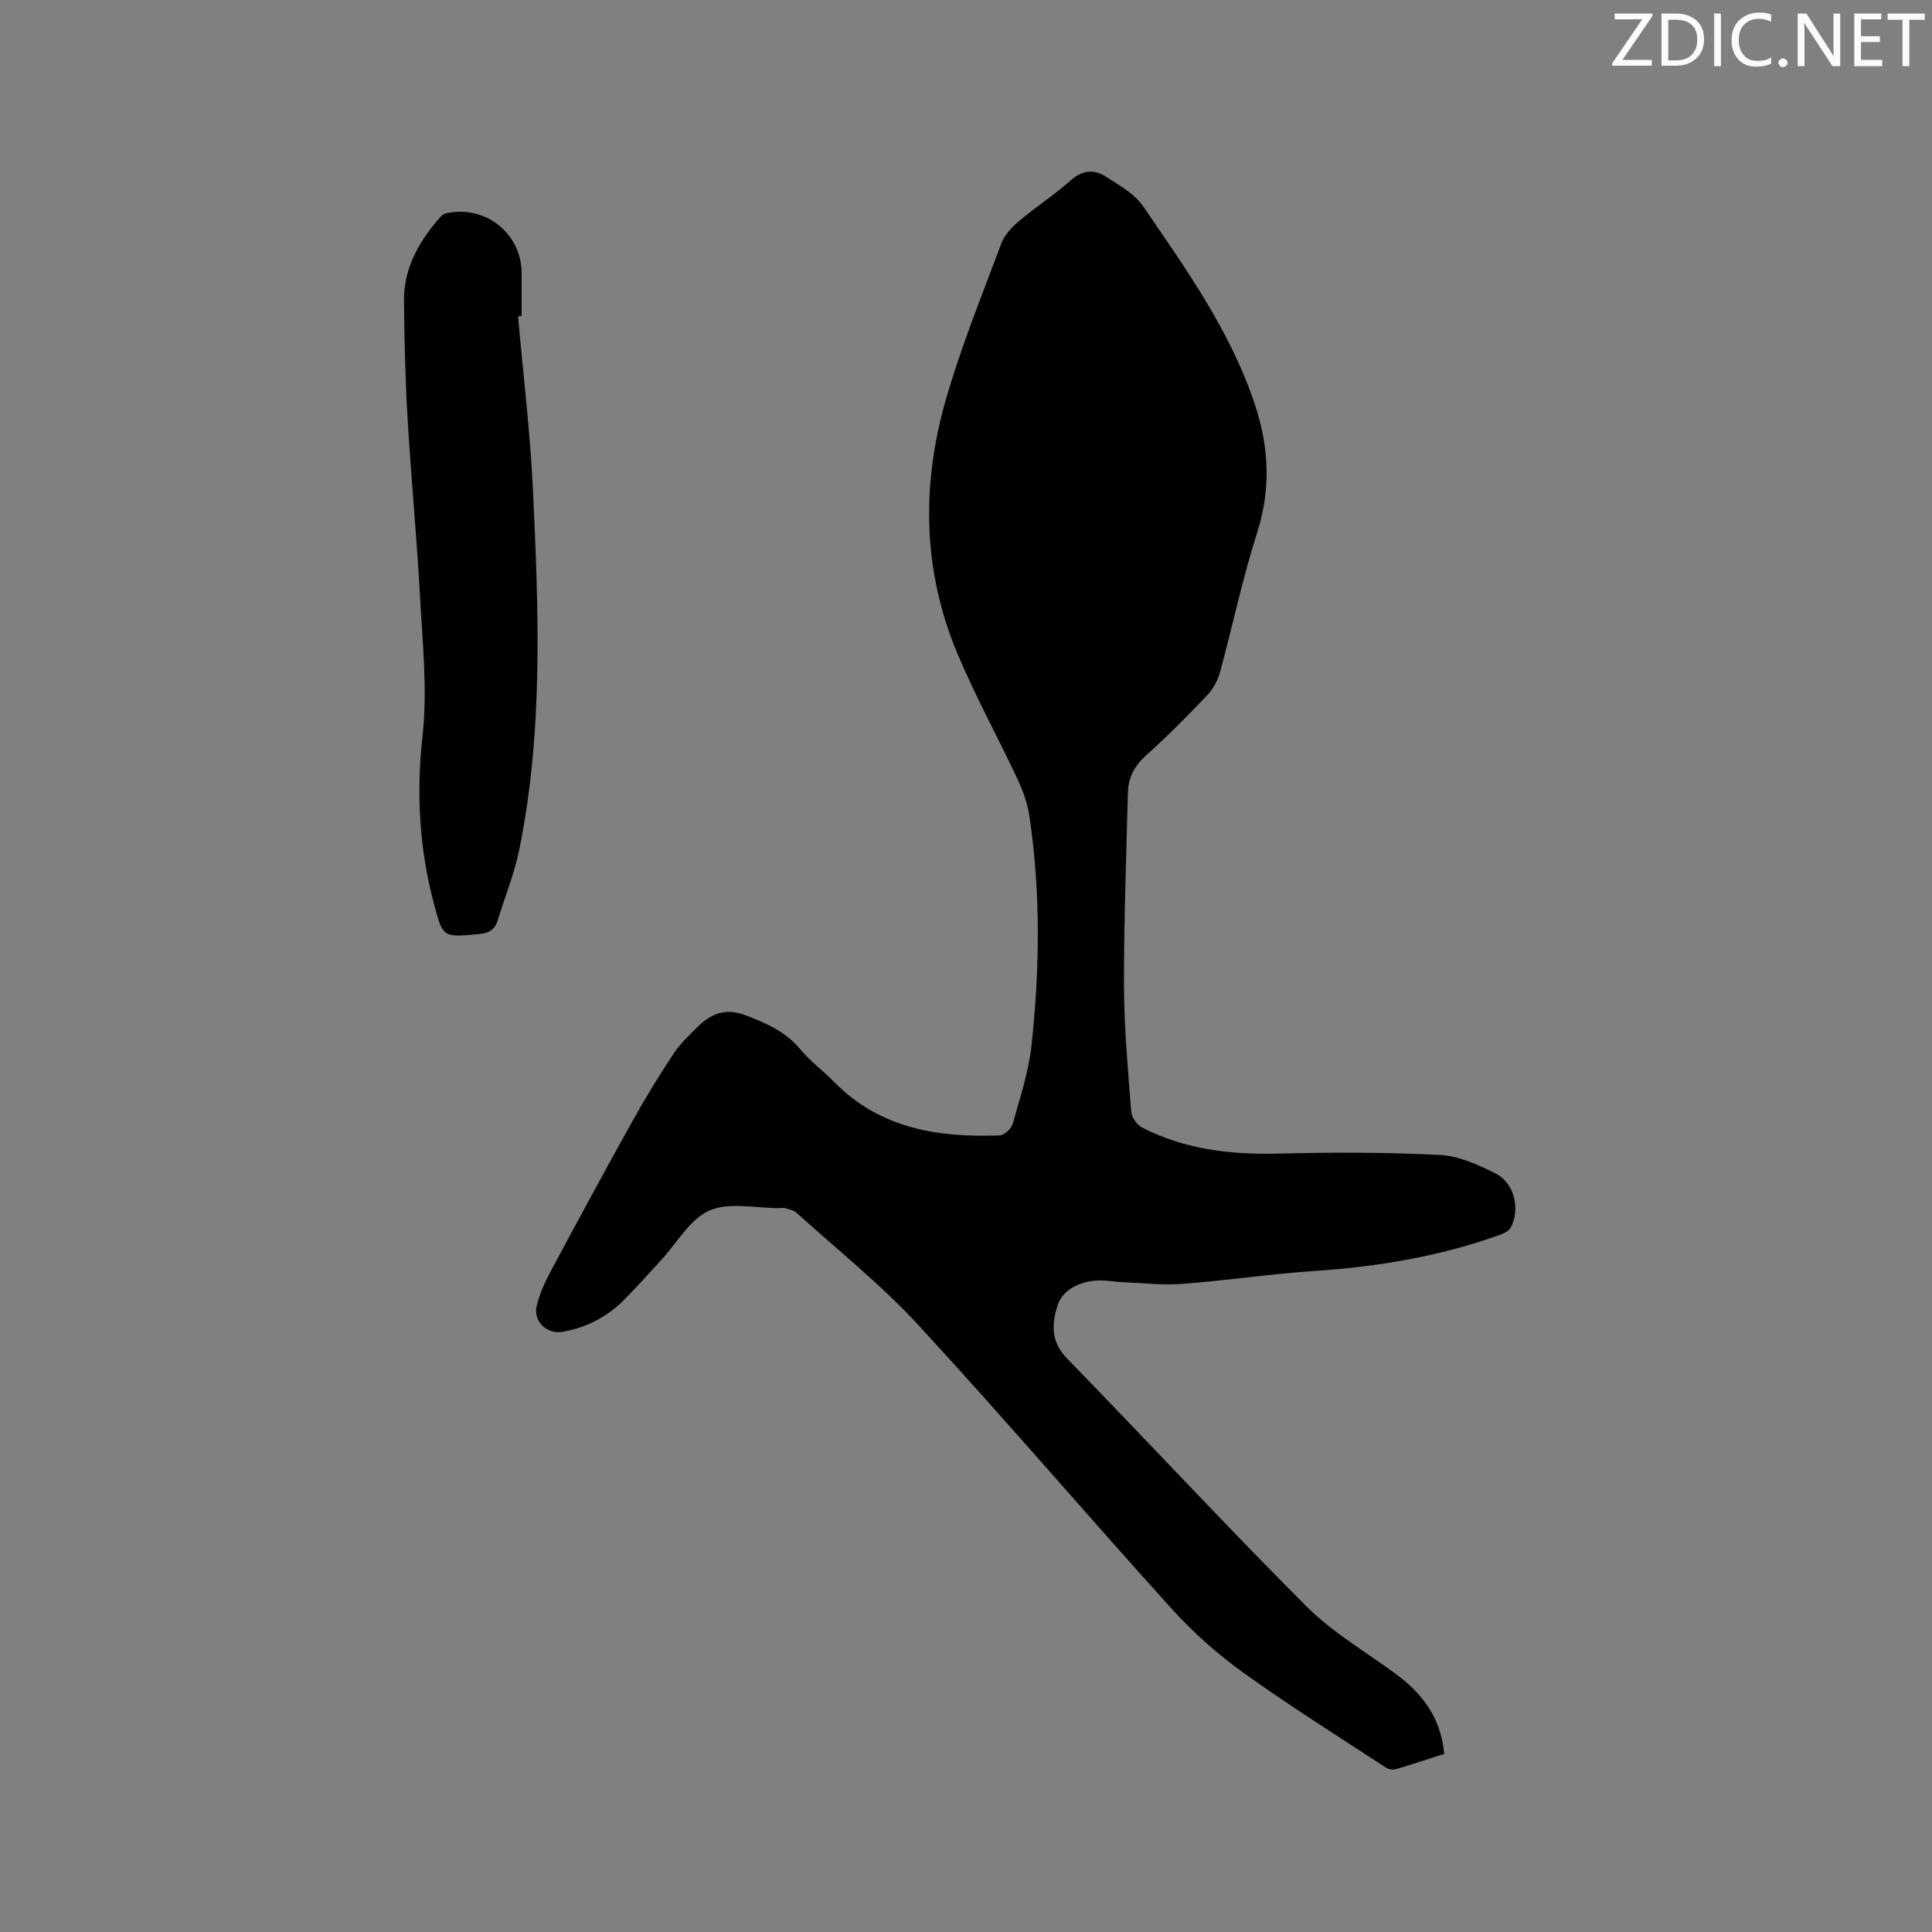 <svg enable-background="new 0 0 400 400" viewBox="0 0 400 400" xmlns="http://www.w3.org/2000/svg"><rect x="0" y="0" width="400" height="400" fill="#808080" stroke="none"/><path d="m299.02 363.12c-3.47 1.11-6.77 2.22-10.11 3.19-.59.17-1.48-.02-2.01-.37-9.91-6.5-19.98-12.79-29.59-19.71-5.37-3.86-10.42-8.39-14.86-13.3-17.56-19.42-34.57-39.35-52.32-58.6-7.73-8.38-16.75-15.57-25.23-23.25-.57-.52-1.49-.68-2.27-.92-.39-.12-.84-.04-1.27-.03-4.88.03-10.35-1.31-14.46.49-4.07 1.78-6.74 6.73-10.03 10.28-2.59 2.8-5.11 5.68-7.81 8.37-3.47 3.45-7.7 5.59-12.52 6.46-3.3.59-6.21-2.16-5.42-5.37.59-2.39 1.61-4.74 2.78-6.93 5.64-10.54 11.33-21.06 17.15-31.5 2.62-4.71 5.46-9.31 8.43-13.81 1.32-2.01 3.14-3.72 4.86-5.43 2.88-2.86 5.88-4.11 10.23-2.42 4.23 1.65 8.07 3.33 11.06 6.91 2.09 2.51 4.78 4.5 7.08 6.84 9.51 9.66 21.53 11.54 34.27 11.05.96-.04 2.41-1.38 2.69-2.38 1.5-5.39 3.31-10.79 3.9-16.31 1.71-15.84 1.9-31.74-.47-47.56-.38-2.56-1.31-5.12-2.42-7.48-4.13-8.82-8.86-17.37-12.59-26.35-7.05-16.97-7.31-34.58-2.32-52.05 3.16-11.05 7.52-21.76 11.55-32.55.65-1.75 2.17-3.35 3.64-4.6 3.48-2.94 7.33-5.44 10.73-8.46 2.39-2.12 4.79-2.32 7.17-.81 2.81 1.78 6.02 3.57 7.82 6.2 8.96 13.1 18.26 26.09 23.25 41.39 2.81 8.61 3.2 17.27.34 26.19-3.03 9.46-5.05 19.23-7.67 28.83-.47 1.73-1.44 3.52-2.67 4.82-4.09 4.3-8.28 8.53-12.69 12.49-2.41 2.16-3.65 4.61-3.72 7.7-.33 13.34-.85 26.68-.81 40.02.03 8.68.83 17.35 1.5 26.01.09 1.16 1.18 2.72 2.23 3.26 8.9 4.59 18.44 5.66 28.36 5.41 11.1-.29 22.23-.29 33.31.28 3.94.2 7.98 2.04 11.59 3.87 3.86 1.96 5.1 7.39 3.08 11.17-.41.77-1.59 1.27-2.51 1.6-12.26 4.36-24.94 6.5-37.91 7.36-9.19.61-18.32 2-27.51 2.69-4.18.32-8.42-.19-12.64-.36-1.37-.06-2.74-.33-4.12-.35-4.23-.08-8.08 1.89-9.11 5.1-1.26 3.93-1.46 7.56 1.95 11.07 16.57 17.01 32.71 34.44 49.48 51.24 5.4 5.41 12.23 9.41 18.46 13.97 5.56 4.08 9.44 9.1 10.15 16.64z" fill="#010100"/><path d="m107.26 65.5c1.05 11.91 2.5 23.79 3.07 35.72 1.18 24.99 2.21 50.03-2.84 74.79-1.01 4.94-2.97 9.69-4.45 14.54-.6 1.98-1.79 2.64-3.91 2.84-7.5.68-7.42.78-9.33-6.43-3.01-11.4-3.63-22.79-2.32-34.62 1.04-9.38.01-19.02-.5-28.52-.67-12.38-1.86-24.74-2.59-37.12-.48-8.13-.68-16.28-.75-24.43-.06-6.84 3.18-12.4 7.56-17.38.32-.36.84-.67 1.31-.77 8.08-1.67 15.47 4.27 15.49 12.42.01 2.97 0 5.94 0 8.9-.25.02-.5.04-.74.06z" fill="#010100"/><g fill="#fbfafc"><path d="m342.2 3.2-6.3 9.2h6.1v1.2h-8.2v-.5l6.2-9.1h-5.7v-1.2h7.8v.4z"/><path d="m344 13.7v-10.9h3.1c1.6 0 3 .5 4.1 1.4 1.1 1 1.6 2.2 1.6 3.9s-.5 3-1.6 4-2.5 1.5-4.2 1.5h-3zm1.4-9.6v8.4h1.6c1.4 0 2.5-.4 3.2-1.1.8-.8 1.2-1.8 1.2-3.2s-.4-2.4-1.2-3.1-1.8-1-3.1-1z"/><path d="m356.3 2.8v10.9h-1.4v-10.9z"/><path d="m366.6 13.2c-.8.4-1.8.6-3 .6-1.6 0-2.8-.5-3.7-1.5s-1.4-2.3-1.4-3.9c0-1.7.5-3.2 1.6-4.2s2.4-1.6 4-1.6c1 0 1.9.1 2.6.4v1.5c-.8-.4-1.6-.6-2.6-.6-1.2 0-2.2.4-3 1.2s-1.1 1.9-1.1 3.3c0 1.3.4 2.3 1.1 3.1s1.6 1.1 2.8 1.1c1.1 0 2-.2 2.8-.7v1.3z"/><path d="m368.2 13c0-.3.1-.5.3-.6.2-.2.4-.3.6-.3.3 0 .5.1.7.3s.3.4.3.6-.1.5-.3.6c-.2.2-.4.3-.7.3s-.5-.1-.6-.3c-.2-.2-.3-.4-.3-.6z"/><path d="m381.1 13.7h-1.7l-5.5-8.4c-.2-.2-.3-.5-.4-.7 0 .2.1.8.1 1.5v7.6h-1.4v-10.9h1.8l5.3 8.3c.3.4.4.6.4.8 0-.3-.1-.8-.1-1.6v-7.5h1.4v10.9z"/><path d="m389.7 13.7h-5.8v-10.9h5.6v1.2h-4.2v3.5h3.9v1.2h-3.9v3.7h4.4z"/><path d="m398.4 4.1h-3.1v9.6h-1.4v-9.6h-3.1v-1.3h7.7v1.3z"/></g></svg>